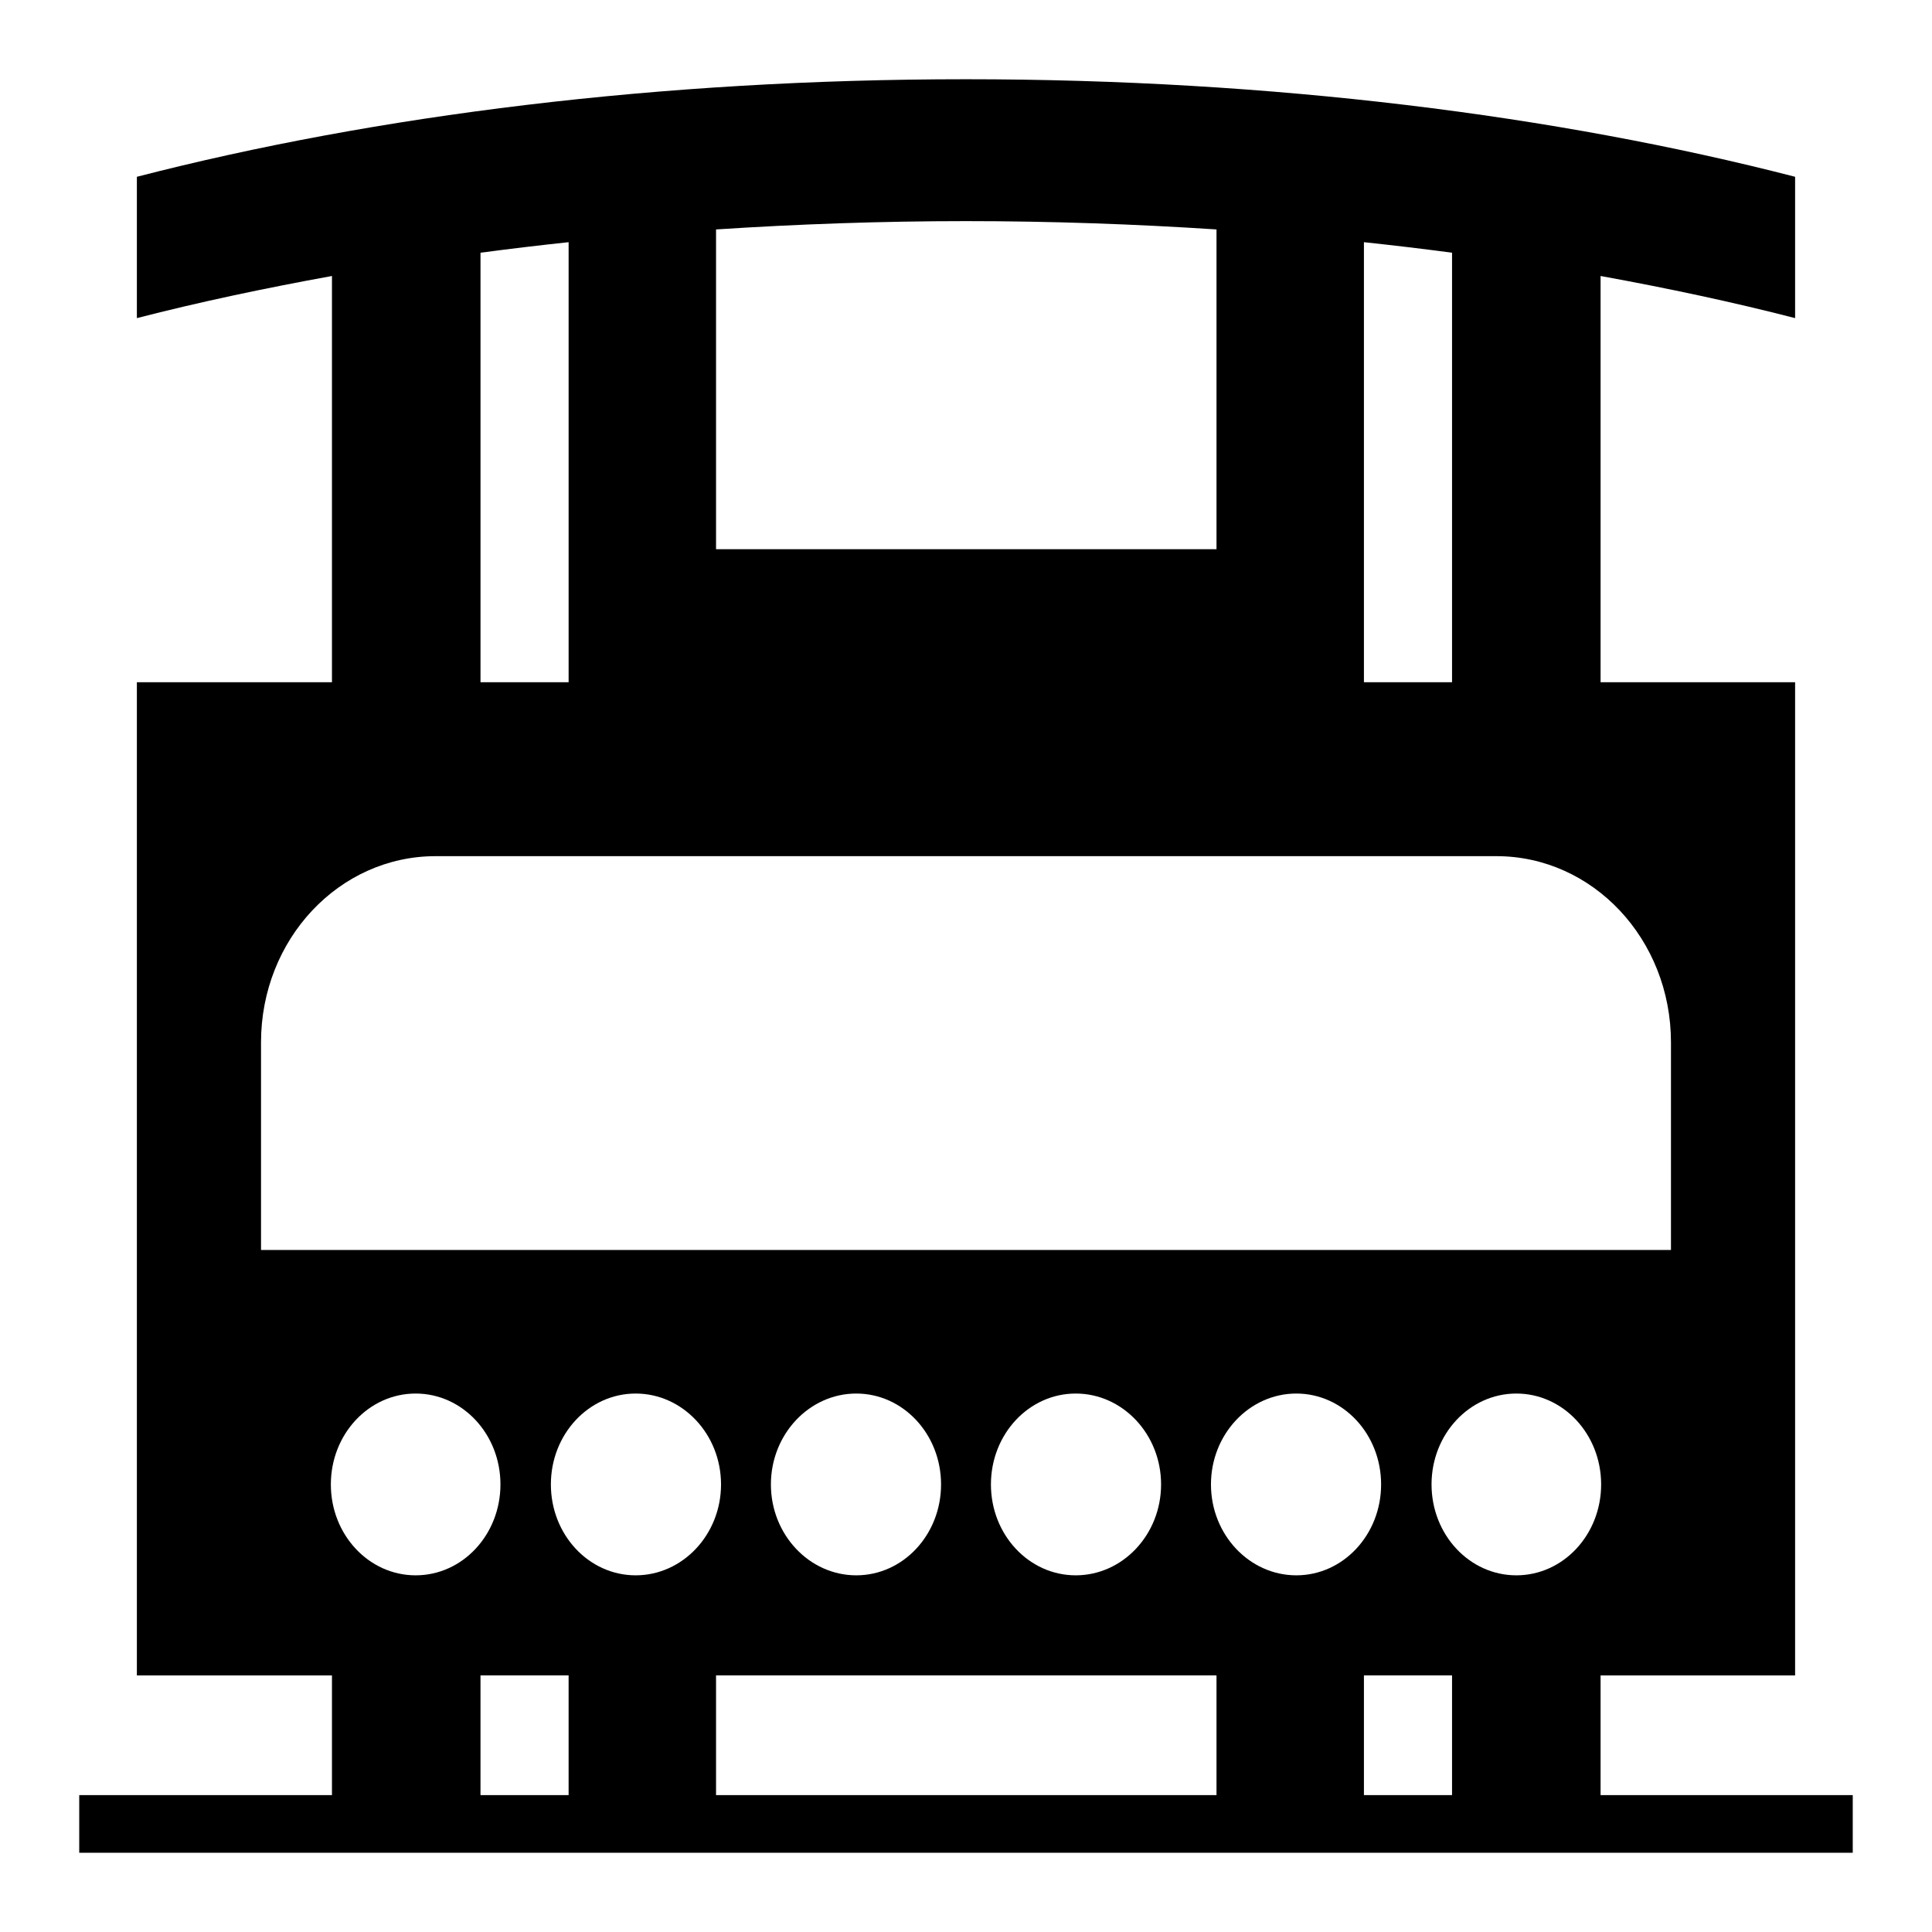 <?xml version="1.0" encoding="UTF-8"?>
<svg width="24" height="24" viewBox="0 0 512 512" fill="currentColor" xmlns="http://www.w3.org/2000/svg">
<path d="m256,21c-81.127,0-156.581,9.567-219.726,25.85v10.575 16.303 10.575c16.399-4.229 33.756-7.904 51.7-11.162v107.659h-51.7v263.2h51.7v31.725h-66.975v15.275h66.975 39.362 23.353 39.069 132.628 39.069 23.352 39.363 66.828v-15.275h-66.828v-31.725h51.553v-263.2h-51.553v-107.659c17.896,3.253 35.195,6.944 51.553,11.162v-10.575-16.303-10.575c-63.142-16.283-138.596-25.85-219.725-25.85zm0,37.6c22.602,0 44.811.796 66.387,2.203v84.747h-132.628v-84.747c21.533-1.401 43.689-2.203 66.241-2.203zm-105.31,5.581v116.619h-23.353v-113.828c7.699-1.024 15.452-1.949 23.353-2.791zm210.766,0c7.901.843 15.654,1.766 23.352,2.791v113.828h-23.352zm-246.016,162.711h281.119c25.564,0 46.265,22.01 46.265,49.35v55.009h-373.651v-55.009c0-27.34 20.703-49.35 46.266-49.35zm-5.288,142.411c12.438,0 22.472,10.784 22.472,24.087s-10.034,24.087-22.472,24.087-22.472-10.784-22.472-24.087 10.032-24.087 22.472-24.087zm58.309,0c12.439,0 22.619,10.784 22.619,24.087s-10.181,24.087-22.619,24.087-22.472-10.784-22.472-24.087 10.034-24.087 22.472-24.087zm58.457,0c12.439,0 22.472,10.784 22.472,24.087s-10.032,24.087-22.472,24.087-22.62-10.784-22.62-24.087 10.182-24.087 22.62-24.087zm58.162,0c12.44,0 22.619,10.784 22.619,24.087s-10.179,24.087-22.619,24.087-22.472-10.784-22.472-24.087 10.034-24.087 22.472-24.087zm58.456,0c12.439,0 22.472,10.784 22.472,24.087s-10.033,24.087-22.472,24.087-22.618-10.784-22.618-24.087 10.18-24.087 22.618-24.087zm58.31,0c12.438,0 22.472,10.784 22.472,24.087s-10.034,24.087-22.472,24.087-22.473-10.784-22.473-24.087 10.032-24.087 22.473-24.087zm-274.51,74.696h23.353v31.725h-23.353zm62.422,0h132.628v31.725h-132.628zm171.697,0h23.352v31.725h-23.352z"/>
</svg>